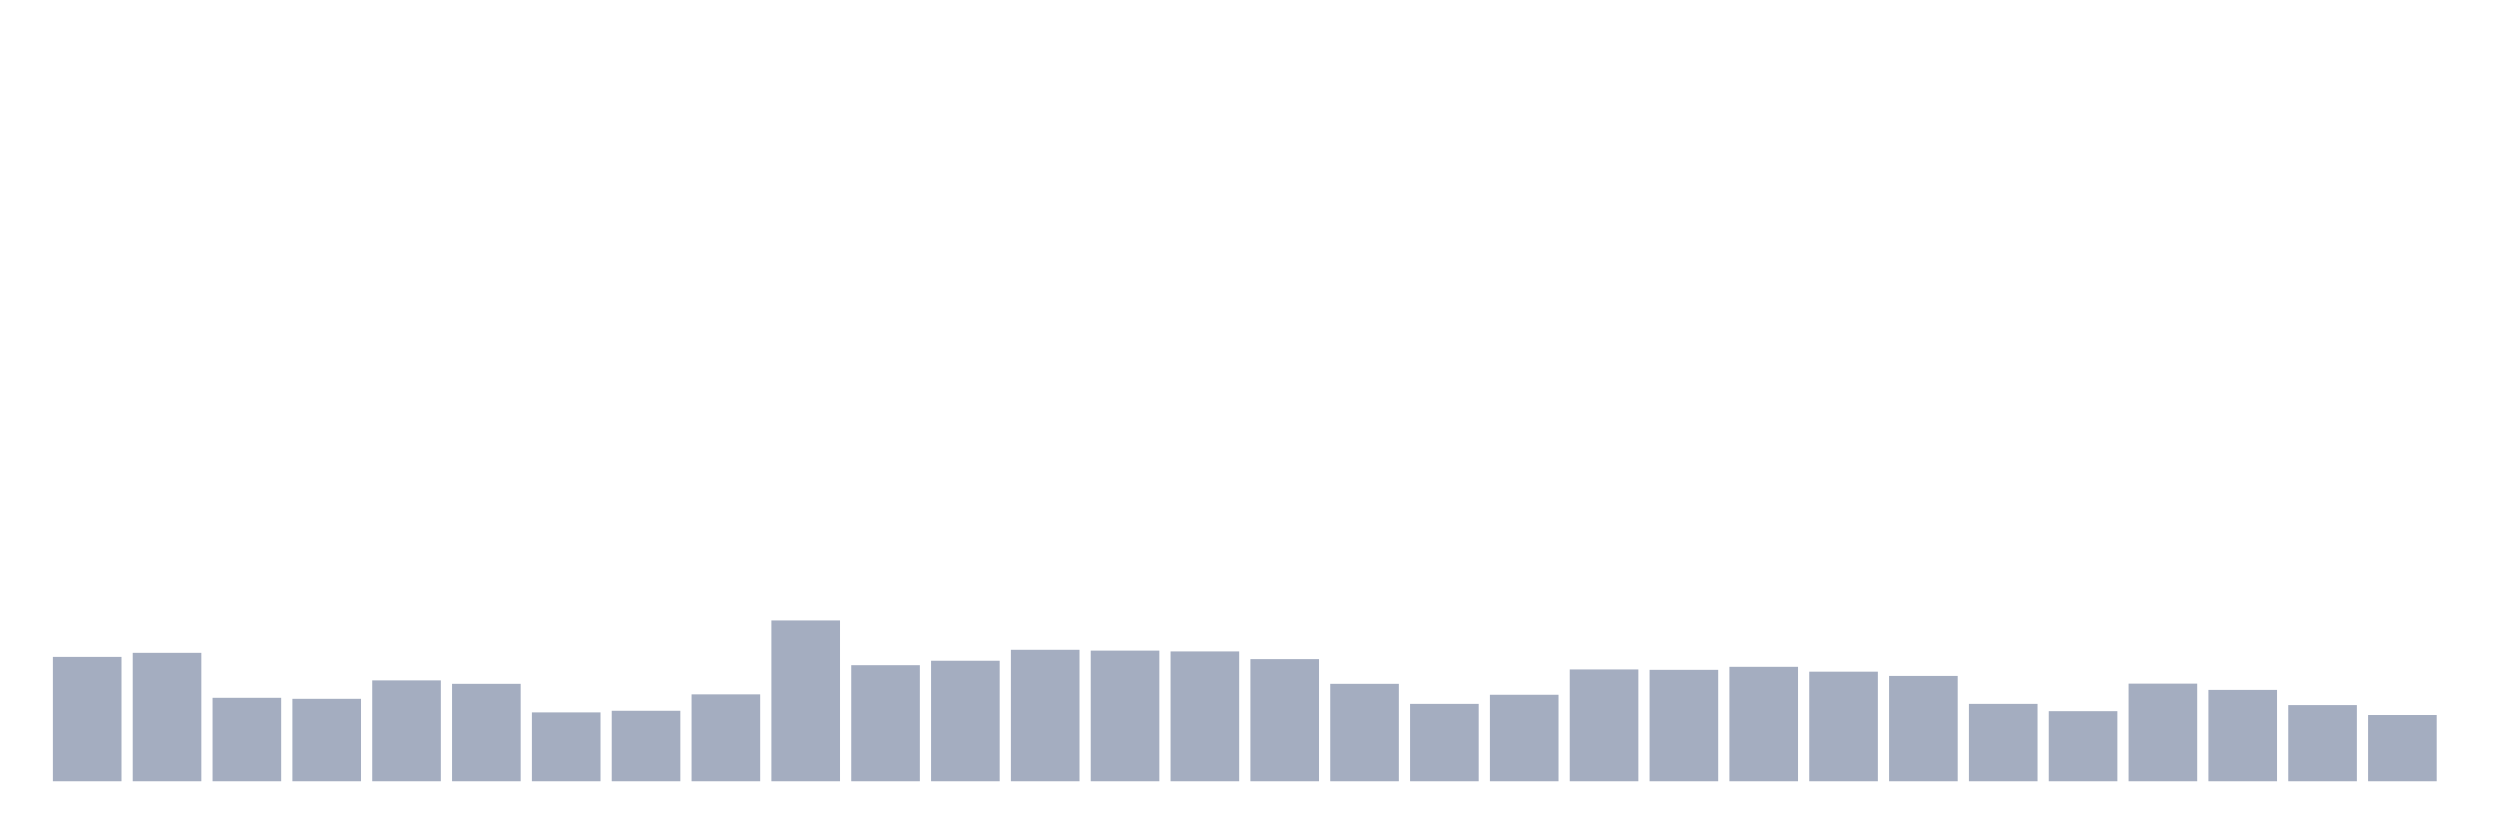 <svg xmlns="http://www.w3.org/2000/svg" viewBox="0 0 480 160"><g transform="translate(10,10)"><rect class="bar" x="0.153" width="13.175" y="116.122" height="23.878" fill="rgb(164,173,192)"></rect><rect class="bar" x="15.482" width="13.175" y="115.344" height="24.656" fill="rgb(164,173,192)"></rect><rect class="bar" x="30.81" width="13.175" y="123.978" height="16.022" fill="rgb(164,173,192)"></rect><rect class="bar" x="46.138" width="13.175" y="124.172" height="15.828" fill="rgb(164,173,192)"></rect><rect class="bar" x="61.466" width="13.175" y="120.633" height="19.367" fill="rgb(164,173,192)"></rect><rect class="bar" x="76.794" width="13.175" y="121.294" height="18.706" fill="rgb(164,173,192)"></rect><rect class="bar" x="92.123" width="13.175" y="126.778" height="13.222" fill="rgb(164,173,192)"></rect><rect class="bar" x="107.451" width="13.175" y="126.467" height="13.533" fill="rgb(164,173,192)"></rect><rect class="bar" x="122.779" width="13.175" y="123.317" height="16.683" fill="rgb(164,173,192)"></rect><rect class="bar" x="138.107" width="13.175" y="109.122" height="30.878" fill="rgb(164,173,192)"></rect><rect class="bar" x="153.436" width="13.175" y="117.717" height="22.283" fill="rgb(164,173,192)"></rect><rect class="bar" x="168.764" width="13.175" y="116.861" height="23.139" fill="rgb(164,173,192)"></rect><rect class="bar" x="184.092" width="13.175" y="114.761" height="25.239" fill="rgb(164,173,192)"></rect><rect class="bar" x="199.42" width="13.175" y="114.917" height="25.083" fill="rgb(164,173,192)"></rect><rect class="bar" x="214.748" width="13.175" y="115.072" height="24.928" fill="rgb(164,173,192)"></rect><rect class="bar" x="230.077" width="13.175" y="116.55" height="23.45" fill="rgb(164,173,192)"></rect><rect class="bar" x="245.405" width="13.175" y="121.294" height="18.706" fill="rgb(164,173,192)"></rect><rect class="bar" x="260.733" width="13.175" y="125.144" height="14.856" fill="rgb(164,173,192)"></rect><rect class="bar" x="276.061" width="13.175" y="123.394" height="16.606" fill="rgb(164,173,192)"></rect><rect class="bar" x="291.39" width="13.175" y="118.533" height="21.467" fill="rgb(164,173,192)"></rect><rect class="bar" x="306.718" width="13.175" y="118.611" height="21.389" fill="rgb(164,173,192)"></rect><rect class="bar" x="322.046" width="13.175" y="118.028" height="21.972" fill="rgb(164,173,192)"></rect><rect class="bar" x="337.374" width="13.175" y="118.961" height="21.039" fill="rgb(164,173,192)"></rect><rect class="bar" x="352.702" width="13.175" y="119.778" height="20.222" fill="rgb(164,173,192)"></rect><rect class="bar" x="368.031" width="13.175" y="125.144" height="14.856" fill="rgb(164,173,192)"></rect><rect class="bar" x="383.359" width="13.175" y="126.544" height="13.456" fill="rgb(164,173,192)"></rect><rect class="bar" x="398.687" width="13.175" y="121.256" height="18.744" fill="rgb(164,173,192)"></rect><rect class="bar" x="414.015" width="13.175" y="122.461" height="17.539" fill="rgb(164,173,192)"></rect><rect class="bar" x="429.344" width="13.175" y="125.378" height="14.622" fill="rgb(164,173,192)"></rect><rect class="bar" x="444.672" width="13.175" y="127.283" height="12.717" fill="rgb(164,173,192)"></rect></g></svg>